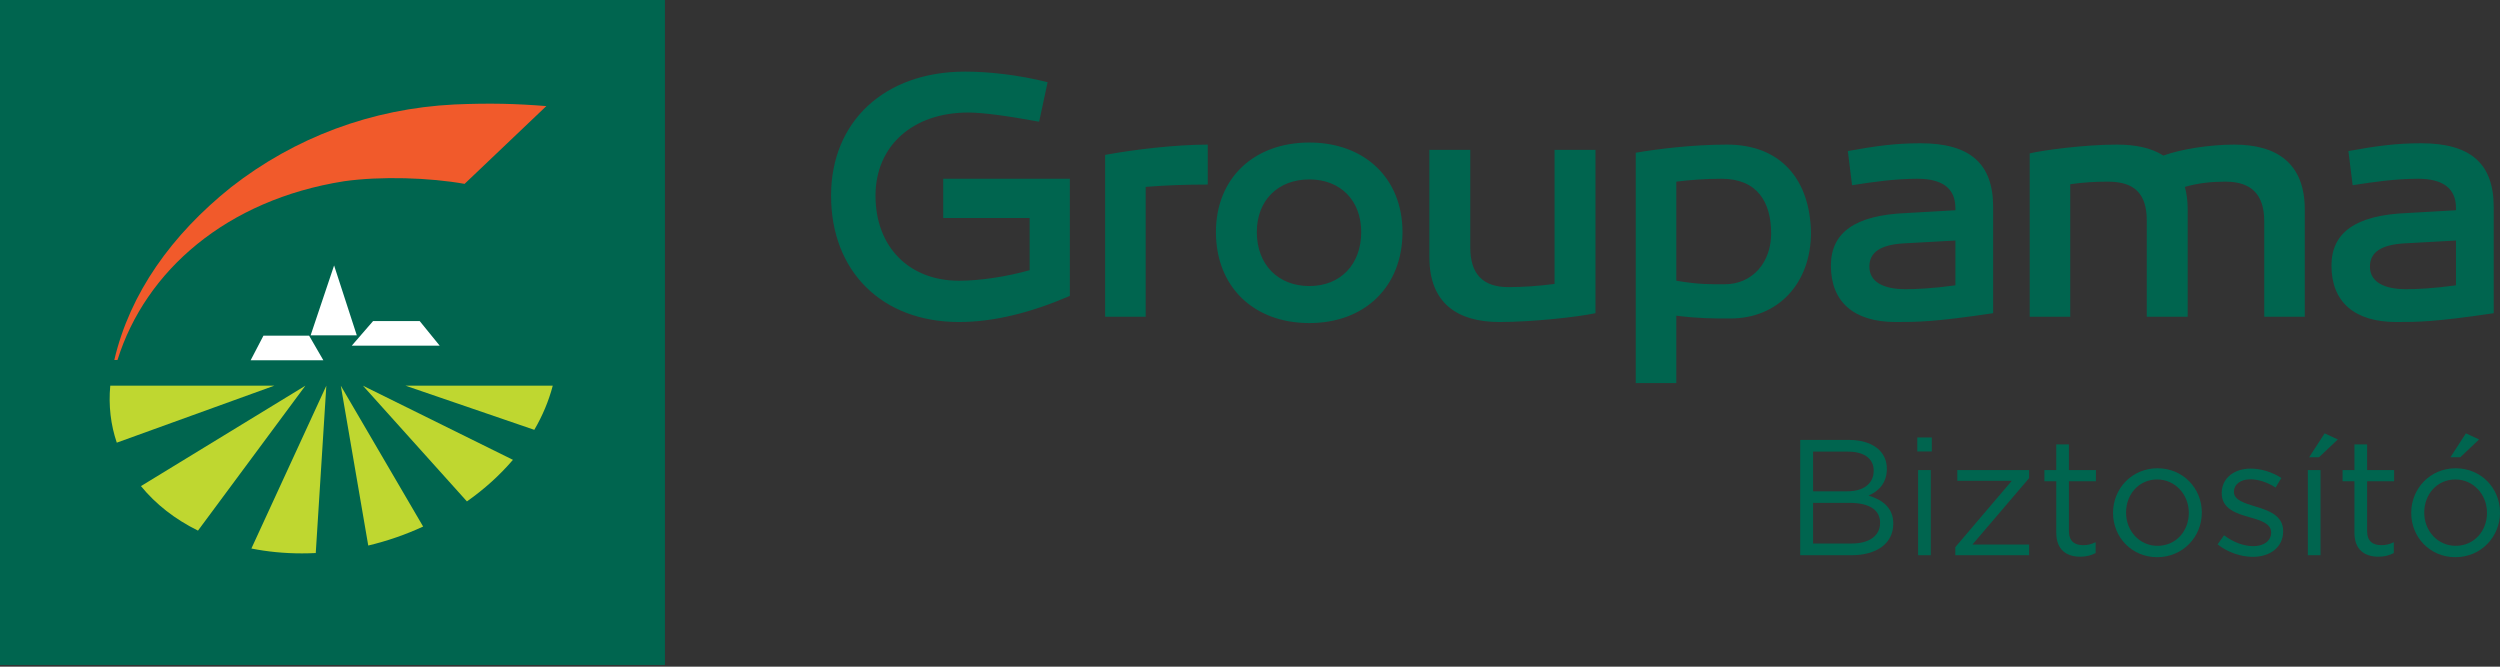 <svg width="150" height="40" viewBox="0 0 150 40" fill="none" xmlns="http://www.w3.org/2000/svg">
<rect x="0" y="0" width="150" height="40" fill="#333333" stroke="none"/>
<path d="M0 39.898H39.897V0H0V39.898Z" fill="#00654F"/>
<path d="M32.78 6.365C30.936 6.22 29.428 6.177 27.271 6.268C22.277 6.517 17.685 8.252 13.866 11.232C10.306 14.079 7.796 17.59 6.858 21.599H7.049C8.73 16.231 13.603 11.992 20.633 10.876C22.85 10.56 25.792 10.658 27.875 11.032L32.78 6.365Z" fill="#F15A2B"/>
<path d="M18.638 20.119L20.046 15.927L21.407 20.119H18.638Z" fill="white"/>
<path d="M21.105 20.741L22.385 19.264H25.182L26.382 20.741H21.105Z" fill="white"/>
<path d="M15.038 21.617L15.807 20.14H18.547L19.402 21.617H15.038Z" fill="white"/>
<path d="M20.448 23.143L22.095 32.732C23.24 32.459 24.346 32.075 25.388 31.593L20.448 23.143Z" fill="#BFD730"/>
<path d="M30.776 27.59L21.776 23.142L28.015 30.085C29.058 29.352 29.989 28.512 30.776 27.59Z" fill="#BFD730"/>
<path d="M24.333 23.142L32.058 25.79C32.551 24.948 32.924 24.061 33.165 23.142H24.333Z" fill="#BFD730"/>
<path d="M18.945 33.182L19.58 23.142L15.083 32.911C16.039 33.102 17.054 33.203 18.116 33.203C18.395 33.203 18.669 33.196 18.945 33.182Z" fill="#BFD730"/>
<path d="M11.879 31.837L18.322 23.142L8.457 29.166C9.338 30.246 10.498 31.156 11.879 31.837Z" fill="#BFD730"/>
<path d="M6.616 23.142C6.505 24.346 6.646 25.495 7.007 26.56L16.456 23.142H6.616Z" fill="#BFD730"/>
<path d="M144.376 17.352C142.958 17.352 142.196 16.866 142.196 15.999C142.196 15.131 142.874 14.686 144.248 14.603L147.359 14.432V17.12C145.983 17.31 144.99 17.352 144.376 17.352ZM145.264 8.596C143.74 8.596 142.575 8.762 140.904 9.062L141.159 11.113C142.386 10.92 143.74 10.725 145.075 10.725C146.556 10.725 147.359 11.282 147.359 12.483V12.615L144.418 12.783C141.35 12.909 139.888 13.945 139.888 15.936C139.888 18.115 141.265 19.321 143.783 19.321C145.075 19.321 146.068 19.321 149.623 18.792V12.421C149.623 9.804 148.226 8.596 145.264 8.596ZM134.055 8.676C132.595 8.676 130.838 8.95 129.802 9.336C129.082 8.869 128.13 8.676 127.008 8.676C125.061 8.676 122.564 9.015 121.782 9.203V19.004H124.215V11.053C124.998 10.939 125.738 10.899 126.479 10.899C128.046 10.899 128.806 11.601 128.806 13.225V19.004H131.261V12.552C131.261 12.044 131.198 11.601 131.092 11.213C131.896 10.979 132.721 10.899 133.526 10.899C135.093 10.899 135.854 11.681 135.854 13.269V19.004H138.287V12.574C138.287 9.78 136.594 8.676 134.055 8.676ZM114.34 17.352C112.922 17.352 112.162 16.866 112.162 15.999C112.162 15.131 112.838 14.686 114.214 14.603L117.324 14.432V17.12C115.948 17.31 114.954 17.352 114.34 17.352ZM115.229 8.596C113.706 8.596 112.541 8.762 110.87 9.062L111.124 11.113C112.351 10.92 113.706 10.725 115.039 10.725C116.521 10.725 117.324 11.282 117.324 12.483V12.615L114.383 12.783C111.314 12.909 109.854 13.945 109.854 15.936C109.854 18.115 111.23 19.321 113.747 19.321C115.039 19.321 116.033 19.321 119.589 18.792V12.421C119.589 9.804 118.191 8.596 115.229 8.596ZM103.476 17.056C102.671 17.056 101.952 17.077 100.578 16.844V10.899C101.403 10.799 102.248 10.725 103.286 10.725C105.444 10.725 106.269 12.128 106.269 14.01C106.269 15.724 105.169 17.056 103.476 17.056ZM103.624 8.676C101.508 8.676 99.392 8.95 98.144 9.164V22.984H100.578V18.941C101.932 19.11 102.757 19.11 103.815 19.11C106.713 19.11 108.66 16.974 108.66 13.945C108.597 10.765 106.841 8.676 103.624 8.676ZM95.729 8.993H93.274V17.035C92.321 17.163 91.369 17.227 90.502 17.227C88.979 17.227 88.217 16.444 88.217 14.857V8.993H85.762V15.428C85.762 18.222 87.476 19.321 89.972 19.321C91.919 19.321 94.629 19.025 95.729 18.792V8.993ZM78.563 17.163C76.68 17.163 75.409 15.871 75.409 13.923C75.409 12.02 76.68 10.765 78.563 10.765C80.424 10.765 81.673 12.02 81.673 13.923C81.673 15.871 80.424 17.163 78.563 17.163ZM78.563 8.552C75.22 8.552 72.956 10.706 72.956 13.923C72.956 17.206 75.22 19.384 78.563 19.384C81.885 19.384 84.149 17.206 84.149 13.923C84.149 10.706 81.885 8.552 78.563 8.552ZM72.466 8.676C70.561 8.676 68.043 8.969 66.308 9.294V19.004H68.742V11.213C69.969 11.113 71.175 11.073 72.466 11.073V8.676ZM64.19 10.725H56.593V13.081H61.777V16.211C60.444 16.591 58.815 16.844 57.545 16.844C54.541 16.844 52.53 14.814 52.53 11.741C52.53 8.762 54.752 6.752 58.095 6.752C58.942 6.752 60.381 6.941 62.349 7.302L62.856 4.933C61.101 4.488 59.302 4.297 57.905 4.297C53.08 4.297 49.864 7.281 49.864 11.741C49.864 16.295 52.932 19.321 57.545 19.321C59.64 19.321 61.883 18.75 64.19 17.755V10.725Z" fill="#00654F"/>
<path d="M111.105 32.611C112.153 32.611 112.805 32.147 112.805 31.376V31.357C112.805 30.605 112.173 30.171 110.966 30.171H108.784V32.611H111.105ZM110.829 29.479C111.767 29.479 112.421 29.054 112.421 28.244V28.224C112.421 27.543 111.876 27.098 110.888 27.098H108.784V29.479H110.829ZM108.013 26.396H110.957C111.748 26.396 112.37 26.624 112.766 27.009C113.052 27.306 113.21 27.671 113.21 28.116V28.136C113.21 29.035 112.657 29.499 112.114 29.736C112.934 29.983 113.596 30.457 113.596 31.406V31.426C113.596 32.611 112.597 33.313 111.086 33.313H108.013V26.396Z" fill="#00654F"/>
<path d="M115.087 28.204H115.847V33.313H115.087V28.204ZM115.037 26.248H115.907V27.088H115.037V26.248Z" fill="#00654F"/>
<path d="M117.319 32.829L120.708 28.847H117.438V28.204H121.746V28.688L118.347 32.67H121.746V33.313H117.319V32.829Z" fill="#00654F"/>
<path d="M123.376 31.959V28.876H122.664V28.204H123.376V26.663H124.136V28.204H125.756V28.876H124.136V31.86C124.136 32.482 124.482 32.71 124.995 32.71C125.253 32.71 125.471 32.66 125.737 32.532V33.184C125.471 33.322 125.182 33.402 124.819 33.402C123.999 33.402 123.376 32.996 123.376 31.959Z" fill="#00654F"/>
<path d="M131.328 30.784V30.764C131.328 29.667 130.508 28.768 129.431 28.768C128.325 28.768 127.564 29.667 127.564 30.744V30.764C127.564 31.86 128.374 32.75 129.451 32.75C130.558 32.75 131.328 31.86 131.328 30.784ZM126.783 30.784V30.764C126.783 29.321 127.909 28.096 129.451 28.096C130.982 28.096 132.109 29.301 132.109 30.744V30.764C132.109 32.207 130.972 33.431 129.431 33.431C127.899 33.431 126.783 32.226 126.783 30.784Z" fill="#00654F"/>
<path d="M133.057 32.661L133.442 32.117C133.995 32.532 134.607 32.769 135.21 32.769C135.823 32.769 136.268 32.453 136.268 31.959V31.939C136.268 31.426 135.665 31.228 134.993 31.04C134.193 30.813 133.303 30.537 133.303 29.598V29.578C133.303 28.699 134.035 28.116 135.043 28.116C135.665 28.116 136.356 28.333 136.881 28.679L136.534 29.252C136.059 28.946 135.517 28.758 135.023 28.758C134.42 28.758 134.035 29.074 134.035 29.499V29.519C134.035 30.003 134.667 30.19 135.349 30.398C136.139 30.635 136.989 30.942 136.989 31.86V31.88C136.989 32.848 136.188 33.411 135.171 33.411C134.439 33.411 133.629 33.125 133.057 32.661Z" fill="#00654F"/>
<path d="M139.478 26.001L140.268 26.367L139.142 27.434H138.55L139.478 26.001ZM138.47 28.204H139.231V33.313H138.47V28.204Z" fill="#00654F"/>
<path d="M141.266 31.959V28.876H140.555V28.204H141.266V26.663H142.027V28.204H143.647V28.876H142.027V31.86C142.027 32.482 142.373 32.71 142.886 32.71C143.144 32.71 143.361 32.66 143.628 32.532V33.184C143.361 33.322 143.074 33.402 142.709 33.402C141.889 33.402 141.266 32.996 141.266 31.959Z" fill="#00654F"/>
<path d="M147.954 26.001L148.745 26.367L147.618 27.434H147.026L147.954 26.001ZM149.219 30.783V30.763C149.219 29.667 148.399 28.768 147.323 28.768C146.216 28.768 145.455 29.667 145.455 30.744V30.763C145.455 31.86 146.265 32.749 147.341 32.749C148.448 32.749 149.219 31.86 149.219 30.783ZM144.674 30.783V30.763C144.674 29.321 145.8 28.096 147.341 28.096C148.873 28.096 150 29.301 150 30.744V30.763C150 32.206 148.863 33.431 147.323 33.431C145.791 33.431 144.674 32.226 144.674 30.783Z" fill="#00654F"/>
</svg>
